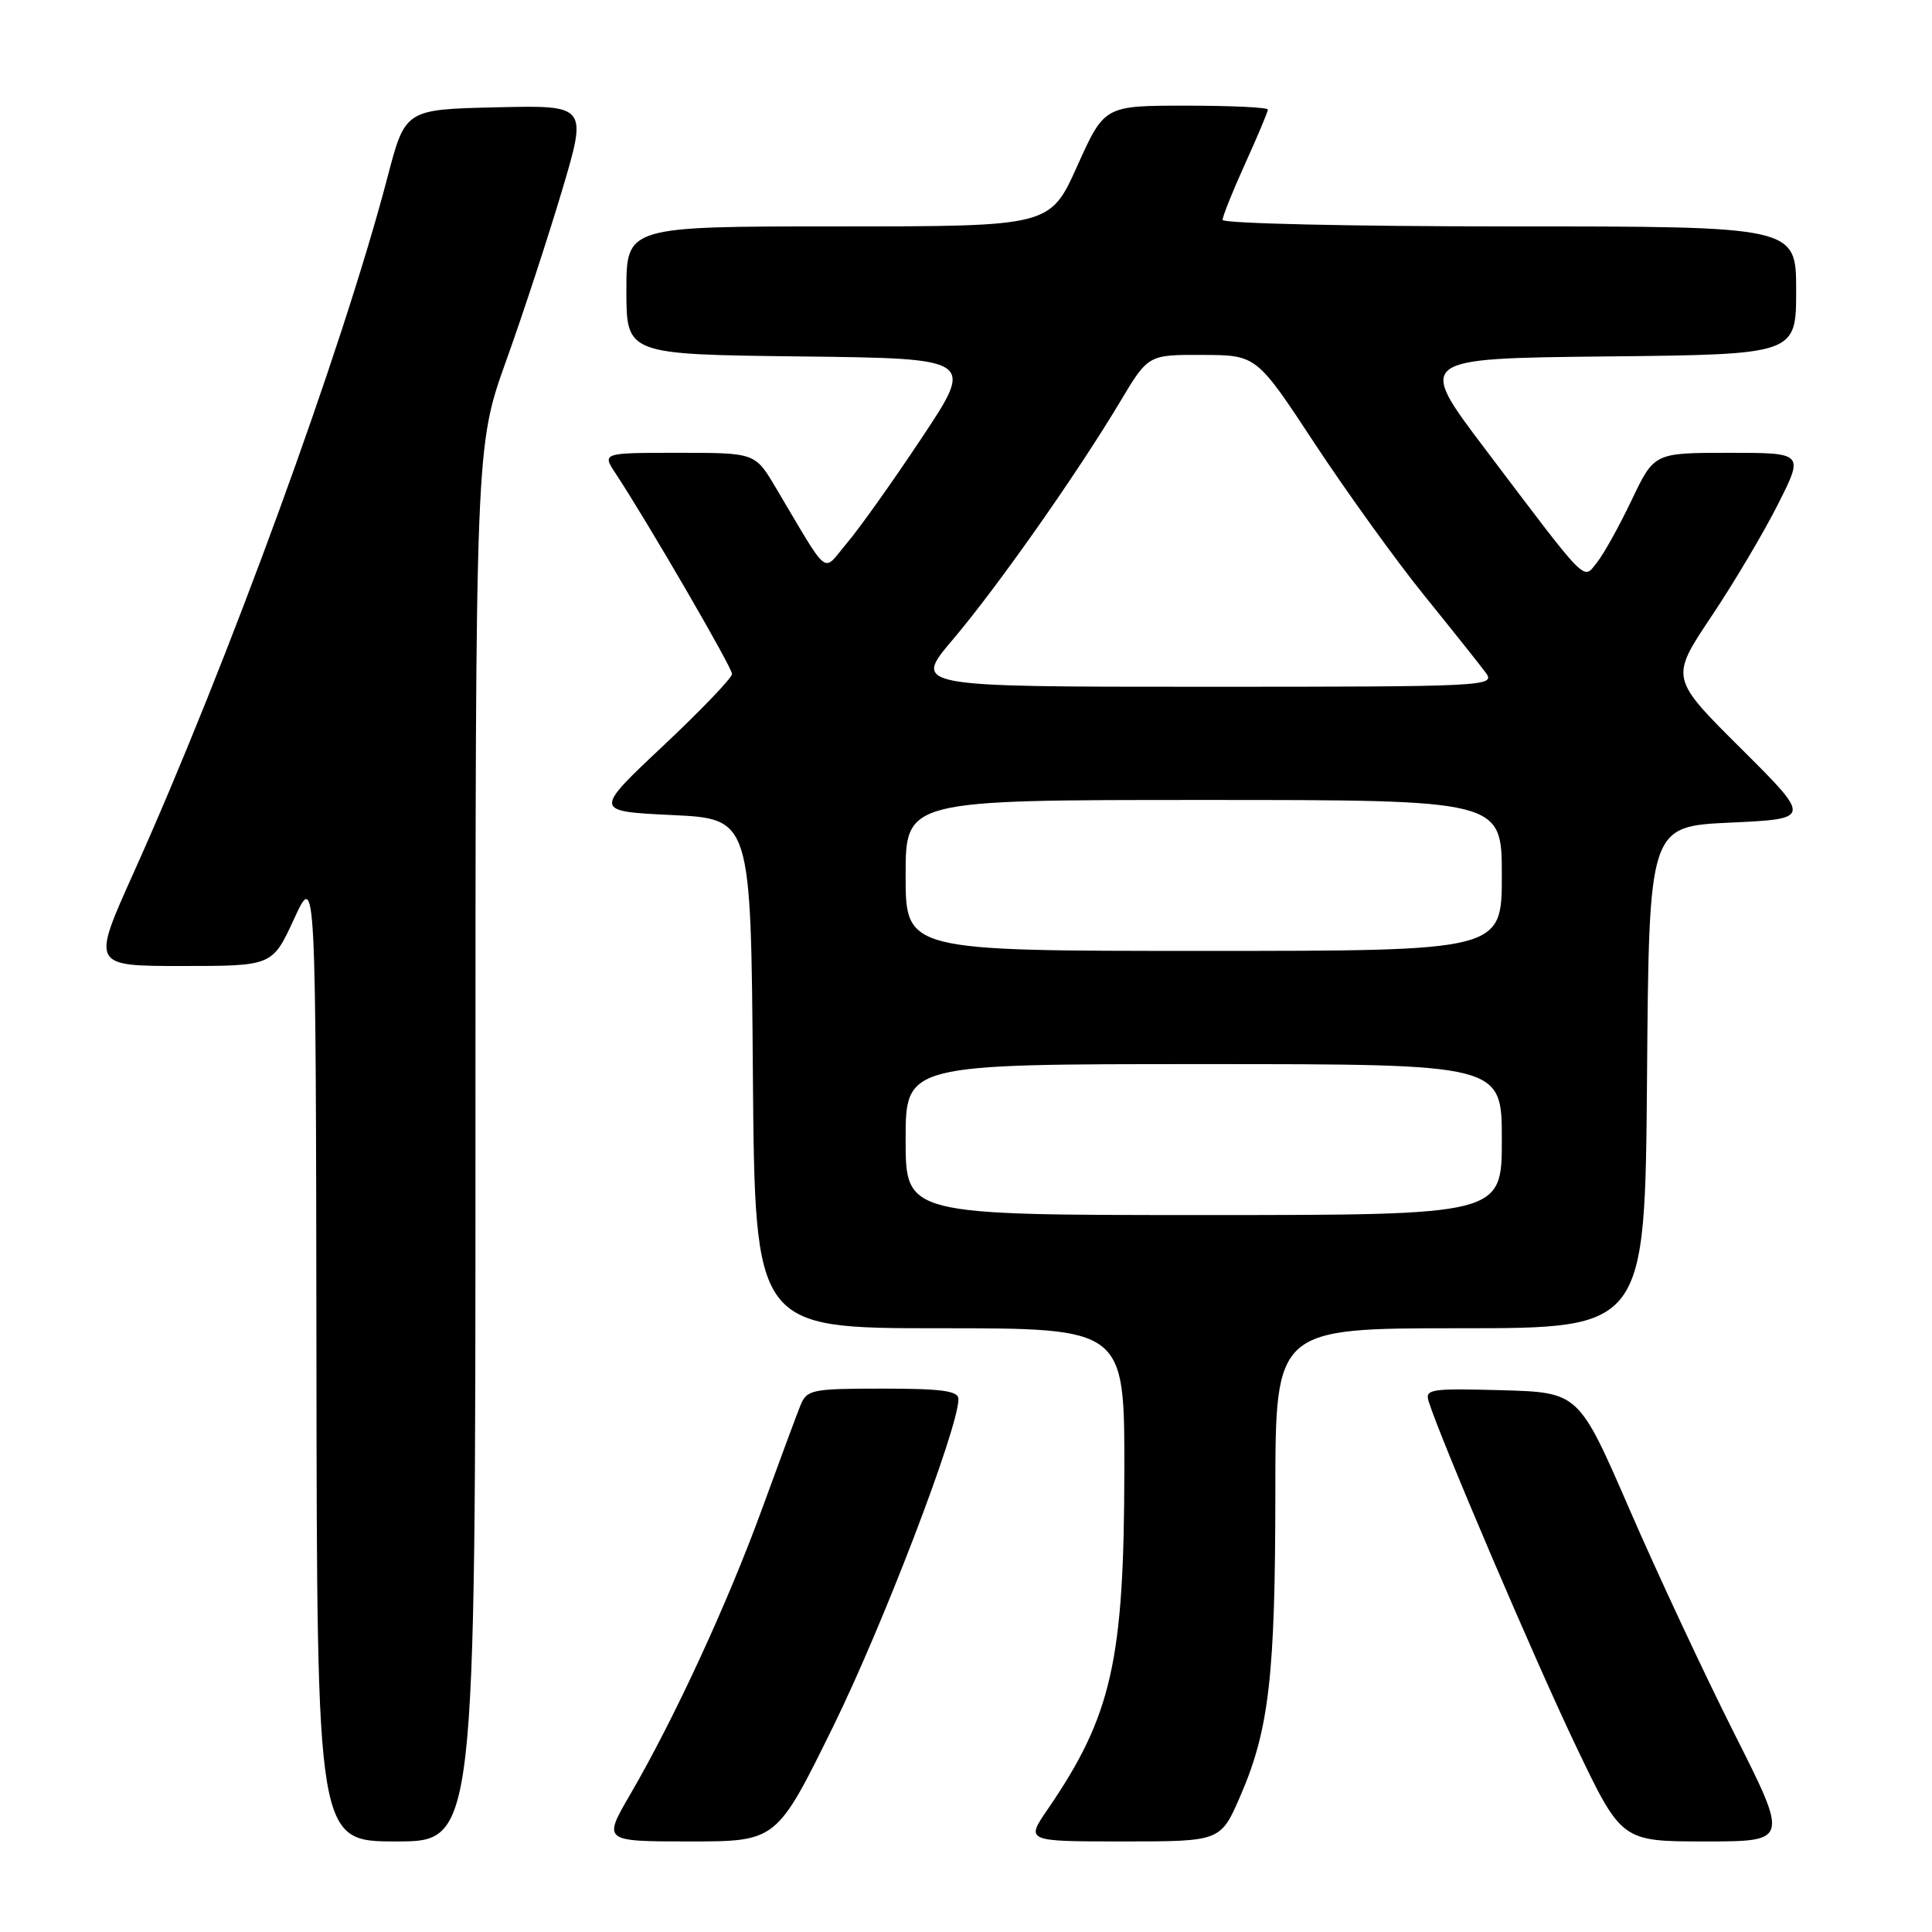 <?xml version="1.0" encoding="UTF-8" standalone="no"?>
<!DOCTYPE svg PUBLIC "-//W3C//DTD SVG 1.1//EN" "http://www.w3.org/Graphics/SVG/1.1/DTD/svg11.dtd" >
<svg xmlns="http://www.w3.org/2000/svg" xmlns:xlink="http://www.w3.org/1999/xlink" version="1.1" viewBox="0 0 256 256">
 <g >
 <path fill="currentColor"
d=" M 63.00 151.58 C 63.00 59.17 63.00 59.17 67.06 47.83 C 69.30 41.60 72.63 31.42 74.48 25.22 C 77.83 13.94 77.83 13.94 65.76 14.22 C 53.69 14.50 53.69 14.50 51.34 23.50 C 45.36 46.31 30.19 87.88 17.66 115.75 C 12.15 128.00 12.15 128.00 24.12 128.00 C 36.09 128.00 36.09 128.00 38.97 121.75 C 41.85 115.50 41.85 115.50 41.93 179.75 C 42.00 244.00 42.00 244.00 52.50 244.00 C 63.00 244.00 63.00 244.00 63.00 151.58 Z  M 110.41 228.75 C 117.01 215.33 127.00 189.22 127.00 185.38 C 127.00 184.30 124.82 184.00 116.98 184.00 C 107.52 184.00 106.91 184.13 106.05 186.25 C 105.55 187.49 103.26 193.68 100.95 200.00 C 96.43 212.40 89.35 227.73 83.52 237.75 C 79.88 244.00 79.88 244.00 91.40 244.00 C 102.91 244.00 102.91 244.00 110.41 228.75 Z  M 164.35 237.98 C 168.16 229.20 168.98 222.04 168.99 197.75 C 169.00 176.00 169.00 176.00 193.49 176.00 C 217.97 176.00 217.97 176.00 218.24 142.75 C 218.50 109.50 218.50 109.50 229.28 109.00 C 240.05 108.50 240.05 108.50 230.68 99.17 C 221.31 89.85 221.31 89.85 226.73 81.74 C 229.72 77.28 233.70 70.57 235.59 66.82 C 239.03 60.00 239.03 60.00 229.11 60.00 C 219.19 60.00 219.19 60.00 216.21 66.25 C 214.57 69.69 212.51 73.40 211.63 74.50 C 209.72 76.88 210.65 77.83 196.79 59.50 C 187.72 47.50 187.72 47.50 212.86 47.23 C 238.00 46.97 238.00 46.97 238.00 38.48 C 238.00 30.00 238.00 30.00 200.00 30.00 C 179.10 30.00 162.00 29.61 162.00 29.14 C 162.00 28.66 163.35 25.30 165.00 21.66 C 166.65 18.02 168.00 14.81 168.00 14.52 C 168.00 14.23 163.13 14.00 157.17 14.00 C 146.34 14.00 146.34 14.00 142.74 22.00 C 139.14 30.00 139.14 30.00 111.07 30.00 C 83.00 30.00 83.00 30.00 83.00 38.48 C 83.00 46.96 83.00 46.96 106.06 47.23 C 129.13 47.50 129.13 47.50 122.15 58.00 C 118.31 63.78 113.84 70.07 112.21 71.98 C 108.88 75.90 110.07 76.84 102.77 64.58 C 100.05 60.00 100.05 60.00 89.91 60.00 C 79.77 60.00 79.77 60.00 81.58 62.75 C 85.79 69.13 97.00 88.43 97.00 89.30 C 97.00 89.82 92.87 94.13 87.83 98.87 C 78.66 107.50 78.66 107.50 89.08 108.00 C 99.50 108.50 99.50 108.50 99.76 142.25 C 100.03 176.00 100.03 176.00 124.51 176.00 C 149.00 176.00 149.00 176.00 148.98 194.75 C 148.96 220.08 147.32 227.33 138.82 239.75 C 135.90 244.00 135.90 244.00 148.82 244.00 C 161.74 244.00 161.74 244.00 164.35 237.98 Z  M 229.83 229.75 C 225.88 221.91 219.62 208.53 215.92 200.00 C 209.19 184.50 209.19 184.50 198.97 184.21 C 189.54 183.95 188.79 184.07 189.31 185.71 C 190.88 190.72 203.48 220.21 208.80 231.32 C 214.86 244.00 214.86 244.00 225.94 244.00 C 237.01 244.00 237.01 244.00 229.83 229.75 Z  M 120.00 151.00 C 120.00 141.00 120.00 141.00 159.50 141.00 C 199.00 141.00 199.00 141.00 199.00 151.00 C 199.00 161.00 199.00 161.00 159.50 161.00 C 120.00 161.00 120.00 161.00 120.00 151.00 Z  M 120.00 116.00 C 120.00 106.00 120.00 106.00 159.50 106.00 C 199.00 106.00 199.00 106.00 199.00 116.00 C 199.00 126.00 199.00 126.00 159.50 126.00 C 120.00 126.00 120.00 126.00 120.00 116.00 Z  M 126.25 84.75 C 132.15 77.79 142.69 62.81 148.41 53.25 C 152.14 47.00 152.14 47.00 159.32 47.03 C 166.50 47.05 166.50 47.05 174.21 58.78 C 178.46 65.22 184.98 74.28 188.71 78.89 C 192.45 83.51 196.12 88.12 196.87 89.14 C 198.20 90.94 197.06 91.00 159.60 91.00 C 120.95 91.00 120.95 91.00 126.25 84.75 Z "/>
</g>
</svg>